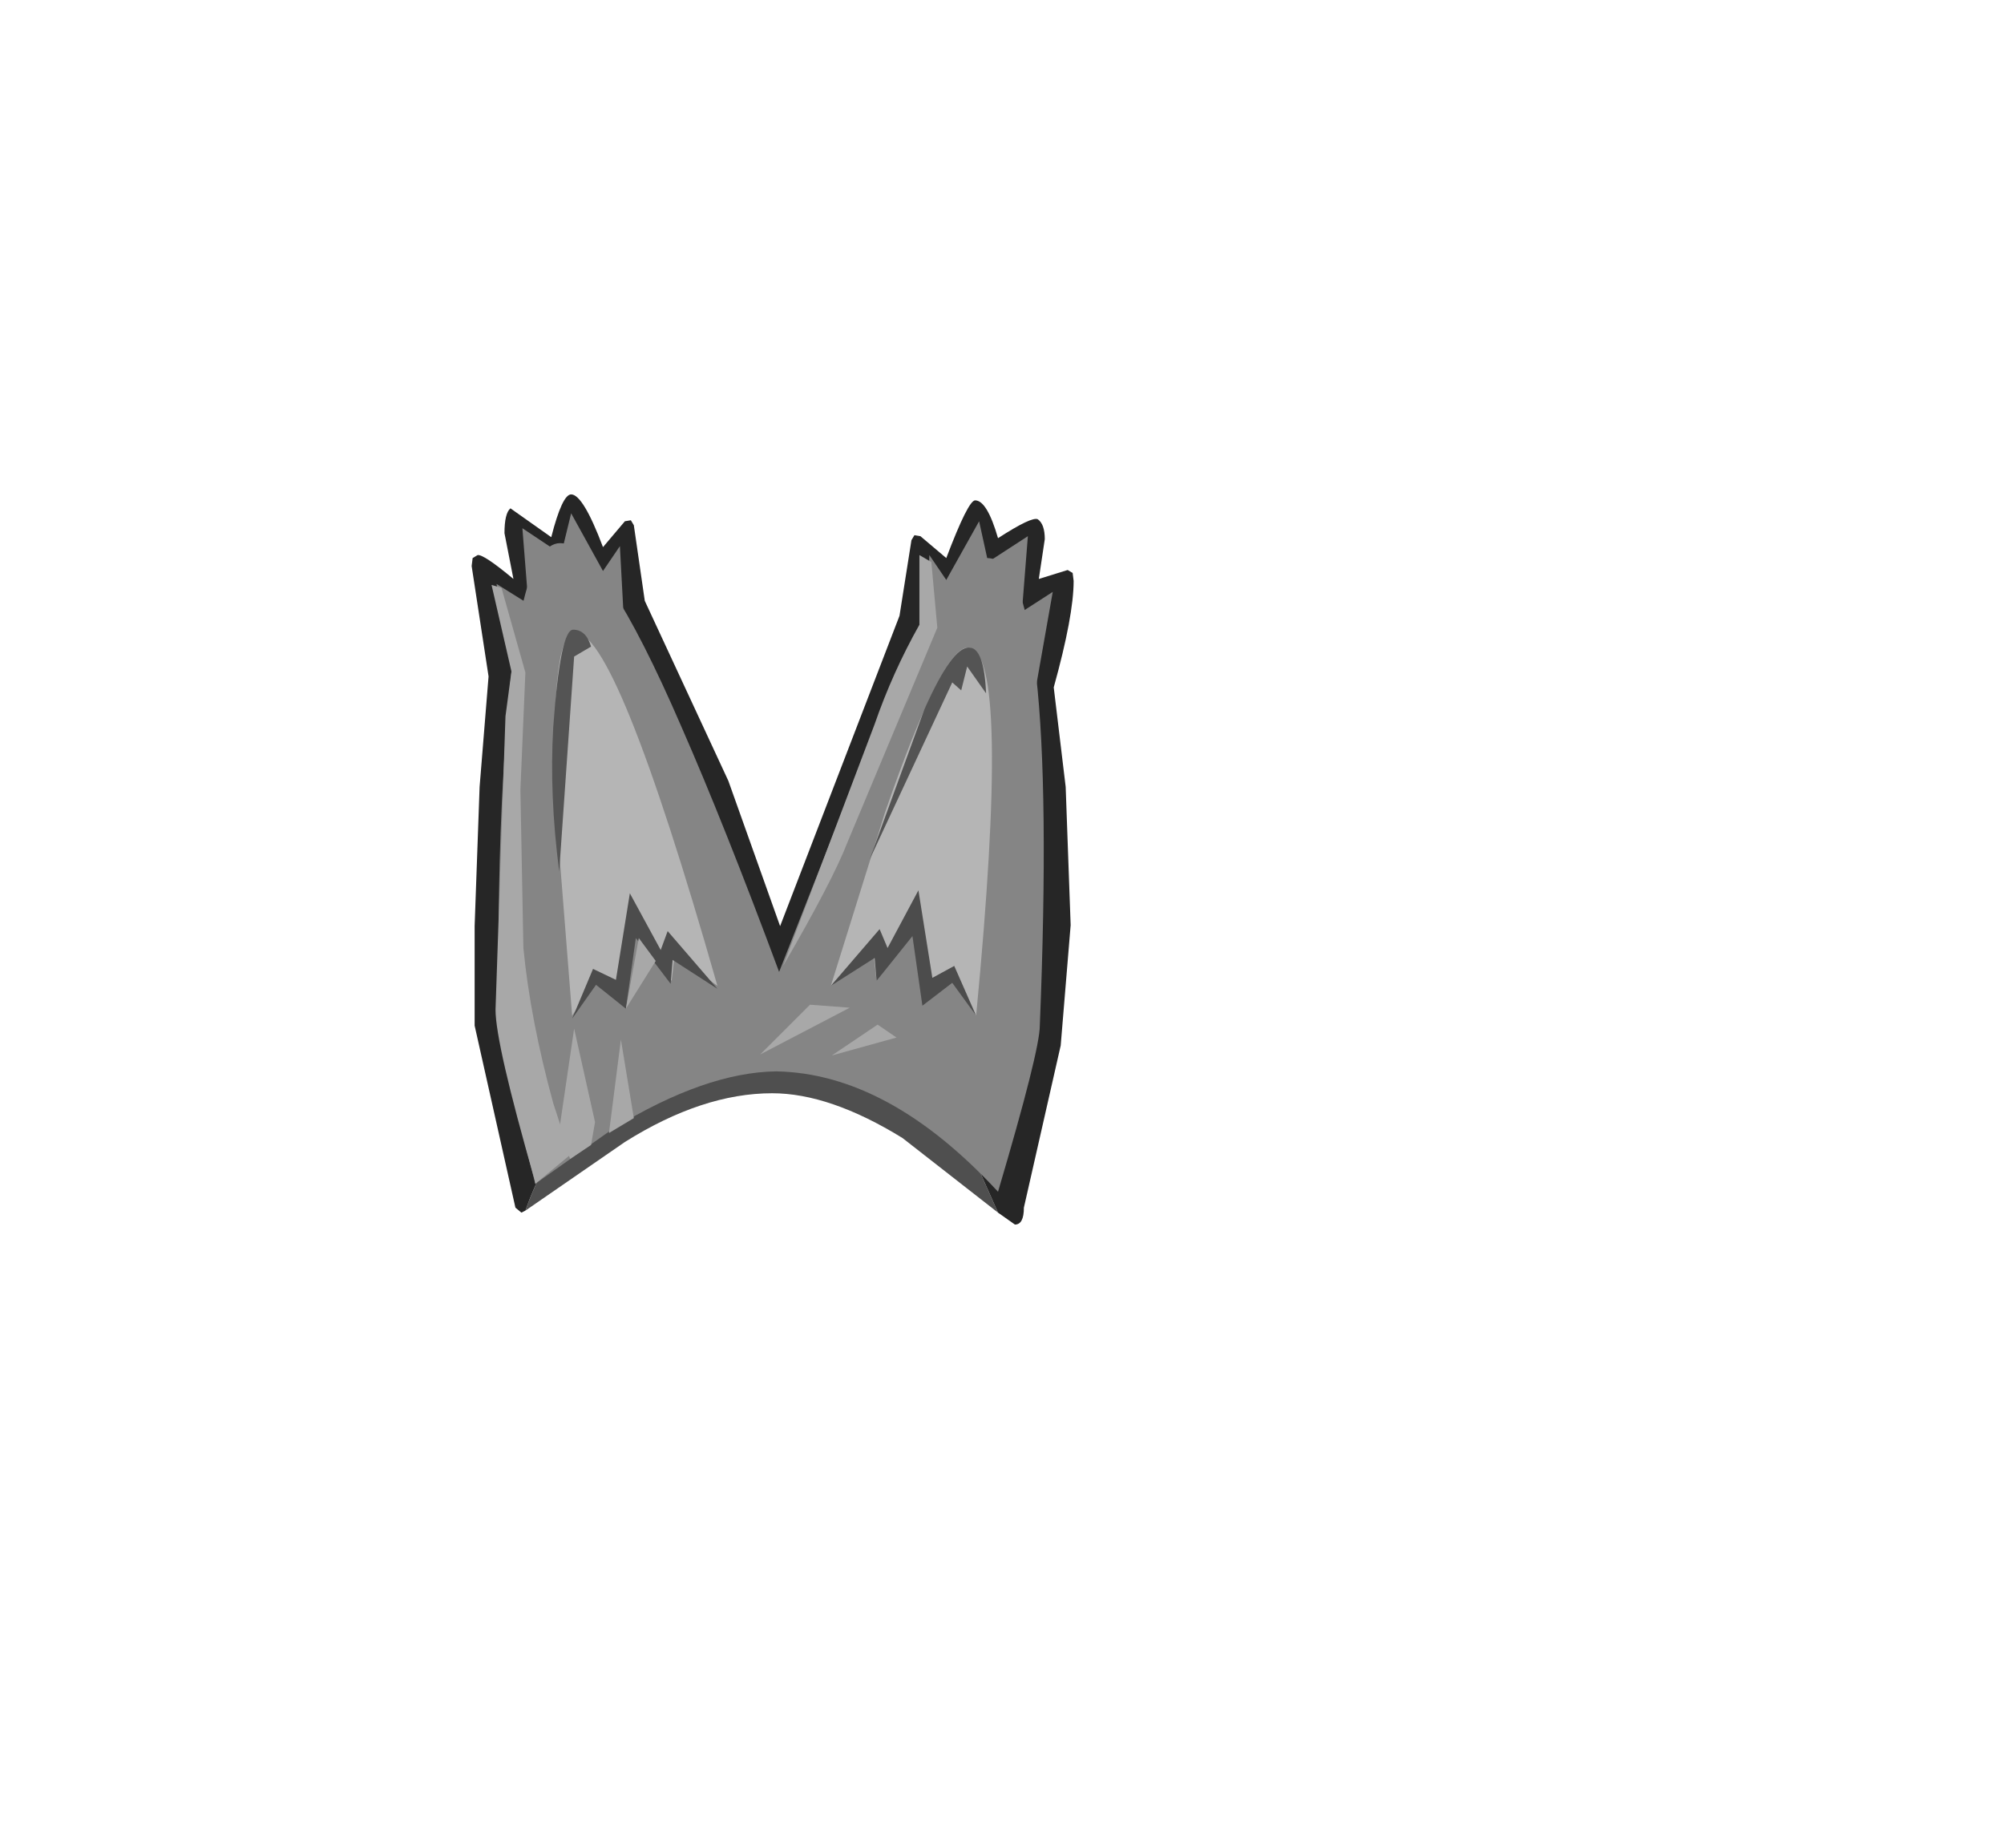 <svg xmlns="http://www.w3.org/2000/svg" xmlns:xlink="http://www.w3.org/1999/xlink" width="100.7" height="92.9"><use xlink:href="#a" width="30.25" height="36.7" transform="translate(23.7 24.85)"/><defs><g id="a" fill-rule="evenodd"><path fill="#4f4f4f" d="M17.95 25.35q3.2 0 5.3 3.55l3.2 7.2-4.8-3.75Q18 30.1 15.1 30.1q-3.5 0-7.4 2.45L2.7 36q1.65-4.7 5.95-7.9 4.55-3.45 9.3-2.75"/><path fill="#262626" d="M25.3.3q.6 0 1.15 1.9 1.7-1.1 2-.95.35.25.35 1l-.3 2 1.45-.45.25.15.05.4q0 1.75-1 5.35l.6 5 .25 6.95-.5 6.05-1.85 8.15q0 .85-.45.85l-.85-.6-3.2-7.2q-2.1-3.55-5.3-3.55-4.75-.7-9.3 2.75-4.3 3.2-5.95 7.9l-.2.1-.3-.25L.15 26.7v-5l.25-7 .45-5.55L0 3.6l.05-.4.25-.15Q.6 3 2.1 4.25l-.45-2.3q0-1 .3-1.25L4 2.15Q4.55 0 5 0q.6 0 1.6 2.65l1.1-1.3.3-.05.15.25.55 3.8 4.2 9.05 2.6 7.3 6-15.6.6-3.8.15-.25.3.05 1.3 1.1Q24.95.3 25.3.3"/><path fill="#858585" d="m15.45 24 4.7-11.95q3.7-8.85 5.75-8.85 3.6 0 2.65 23.5 0 1.25-2.1 8.35Q20.95 29.1 15.3 29q-3.55.05-8.15 2.85l-3.95 2.8q-1.8-6.85-1.8-8.1-.15-6.75.2-12.6.6-11.5 2.85-11.5 2.1 0 6.1 9.25 2.15 4.9 4.9 12.3"/><path fill="#b5b5b5" d="M25 7.7q2.1.3.35 18.5l-1.2-1.8-1.45 1.15-.25-3.85-2.1 2.75-.15-1.3-2.15 1.55 2.7-8.65Q23.7 7.5 25 7.7m-12.65 17-2.15-1.55-.15 1.3-2.1-2.75-.25 3.85-1.45-1.15-1.2 1.8-.75-9.5q-.45-9.55.85-9.75 2.05-.3 7.2 17.75"/><path fill="#858585" d="m25.6 7.15-2.75-.35.15-3.75.85 1.25 1.65-2.95.45 2.05 2-1.3-.3 3.8 1.55-1-1.05 5.95-2.55-3.7M5 .95l1.6 2.9.85-1.25.2 3.75-2.8.4-2.5 3.7-1.1-5.95 1.6 1-.3-3.8L4.5 3 5 .95"/><path fill="#4c4c4c" d="m20.35 24.45-.1-1.15-2.2 1.4 2.45-2.85.4.95 1.55-2.9.7 4.4 1.1-.6 1.1 2.5-1.2-1.65-1.5 1.15-.5-3.5-1.8 2.25m-8 .4L10.1 23.4l-.1 1.2-1.75-2.3-.5 3.55-1.5-1.2-1.2 1.7 1.05-2.5 1.15.55.7-4.35L9.5 22.9l.35-.95 2.5 2.9"/><path fill="#545454" d="m20 18.35 2.75-7.55q1.4-3.15 2.25-3.1.75 0 .85 2.3l-.95-1.35-.3 1.2-.45-.4-4.15 8.9m-15.6.6q-.5-3.85-.3-7.25.35-4.9 1-4.9t.9.85l-.85.5-.75 10.8"/><path fill="#a8a8a8" d="m2.7 8.95-.25 5.9.15 7.95q.35 3.6 1.5 7.8l.85 2.6-1.75 1.45-.05-.25Q1.2 27.6 1.2 25.9l.5-14.75L2 8.9 1 4.55l.5.15 1.2 4.25M15.65 23.7l4.6-12.15q.9-2.6 2.25-5v-3.5l.6.35.3 3.3-4.5 10.75q-.75 1.95-3.25 6.25m-6.4-.25-1.5 2.4.65-3.55.85 1.15m7.75 2.2 2 .15-4.5 2.35 2.5-2.5m3.4 1 .95.65-3.25.9 2.3-1.55"/><path fill="#a8a8a8" d="m4.4 31.95.75-5.1 1.05 4.7L6 32.7l-1.05.7-.55-1.45m2.5.15.6-4.7.65 3.95-1.25.75"/></g></defs></svg>